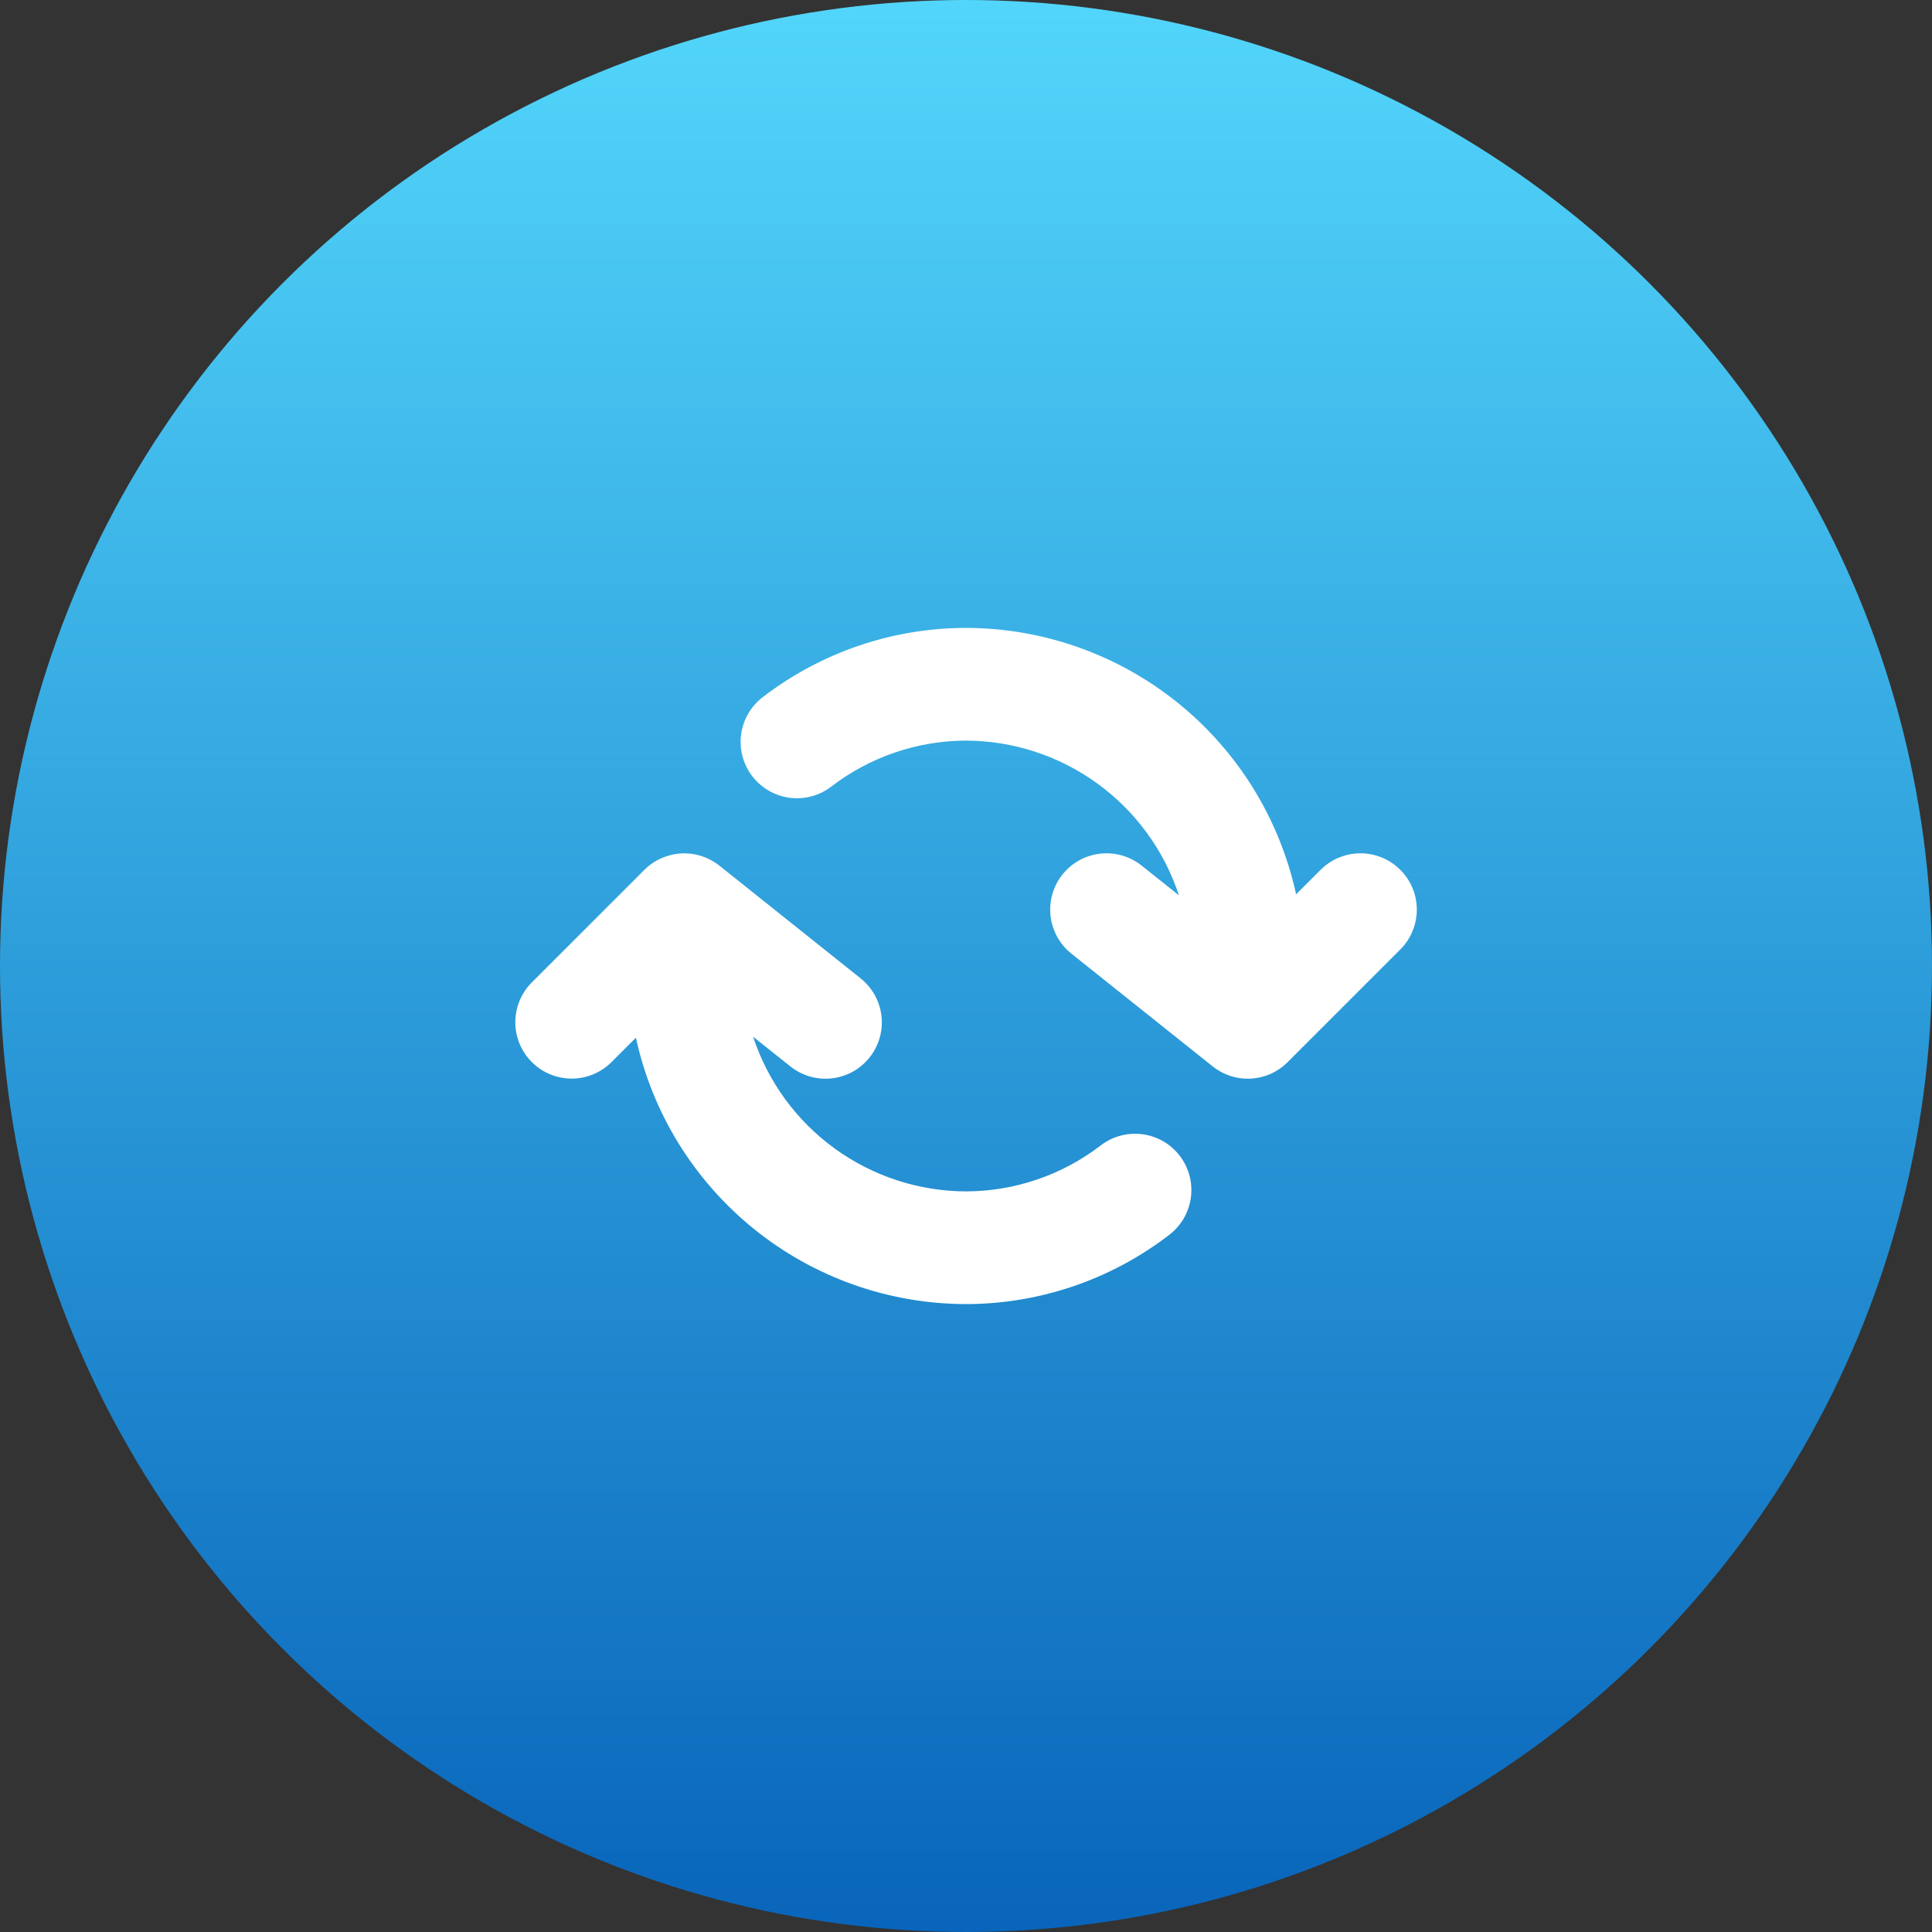 <svg width="75" height="75" viewBox="0 0 75 75" fill="none" xmlns="http://www.w3.org/2000/svg">
<rect x="0" y="0" width="75" height="75" fill="#333333" stroke="none"/>
<circle cx="37.5" cy="37.5" r="37.5" fill="url(#paint0_linear_4161_2041)"/>
<path d="M54.359 33.766C54.156 33.563 53.915 33.401 53.65 33.292C53.384 33.182 53.1 33.125 52.813 33.125C52.525 33.125 52.241 33.182 51.976 33.292C51.71 33.401 51.469 33.563 51.266 33.766L50.315 34.717C49.677 31.791 48.059 29.17 45.729 27.289C43.398 25.408 40.495 24.38 37.5 24.375C34.649 24.378 31.878 25.321 29.617 27.058C29.155 27.408 28.851 27.928 28.771 28.502C28.692 29.077 28.844 29.659 29.195 30.122C29.545 30.584 30.064 30.888 30.639 30.967C31.213 31.047 31.796 30.895 32.258 30.544C33.761 29.386 35.603 28.756 37.5 28.75C39.334 28.757 41.12 29.34 42.603 30.419C44.087 31.497 45.194 33.015 45.766 34.757L44.319 33.603C44.094 33.424 43.837 33.291 43.561 33.211C43.285 33.131 42.996 33.107 42.711 33.139C42.425 33.171 42.149 33.258 41.897 33.397C41.646 33.536 41.424 33.723 41.245 33.948C41.066 34.173 40.933 34.43 40.853 34.706C40.774 34.982 40.75 35.271 40.782 35.557C40.814 35.842 40.903 36.119 41.042 36.37C41.181 36.621 41.368 36.843 41.593 37.022L47.075 41.397C47.495 41.732 48.024 41.901 48.56 41.871C49.097 41.842 49.604 41.615 49.984 41.234L54.359 36.859C54.562 36.656 54.723 36.415 54.833 36.15C54.943 35.884 55 35.6 55 35.313C55 35.025 54.944 34.741 54.834 34.475C54.724 34.21 54.562 33.969 54.359 33.766Z" fill="white"/>
<path d="M42.742 44.456C41.24 45.614 39.397 46.245 37.5 46.25C35.666 46.244 33.881 45.66 32.397 44.582C30.913 43.503 29.807 41.986 29.234 40.243L30.681 41.397C30.906 41.576 31.163 41.709 31.439 41.789C31.715 41.869 32.004 41.894 32.29 41.862C32.575 41.83 32.852 41.742 33.103 41.603C33.355 41.464 33.576 41.277 33.755 41.052C33.934 40.828 34.067 40.57 34.147 40.294C34.226 40.018 34.251 39.729 34.218 39.443C34.186 39.158 34.098 38.882 33.959 38.63C33.819 38.379 33.632 38.158 33.407 37.979L27.926 33.604C27.505 33.269 26.976 33.101 26.44 33.131C25.904 33.161 25.397 33.387 25.016 33.766L20.641 38.141C20.233 38.552 20.004 39.107 20.005 39.687C20.006 40.266 20.236 40.821 20.645 41.23C21.055 41.639 21.61 41.87 22.189 41.871C22.768 41.871 23.324 41.643 23.735 41.234L24.686 40.283C25.323 43.209 26.941 45.83 29.272 47.711C31.602 49.592 34.505 50.62 37.5 50.625C40.351 50.622 43.122 49.679 45.383 47.942C45.845 47.592 46.149 47.072 46.229 46.498C46.308 45.923 46.156 45.341 45.806 44.879C45.632 44.65 45.416 44.457 45.168 44.312C44.92 44.167 44.646 44.072 44.362 44.033C43.787 43.953 43.205 44.106 42.742 44.456Z" fill="white"/>
<defs>
<linearGradient id="paint0_linear_4161_2041" x1="38" y1="-5" x2="38" y2="83.5" gradientUnits="userSpaceOnUse">
<stop offset="0.039" stop-color="#54D8FC"/>
<stop offset="1" stop-color="#0058B3"/>
</linearGradient>
</defs>
</svg>
